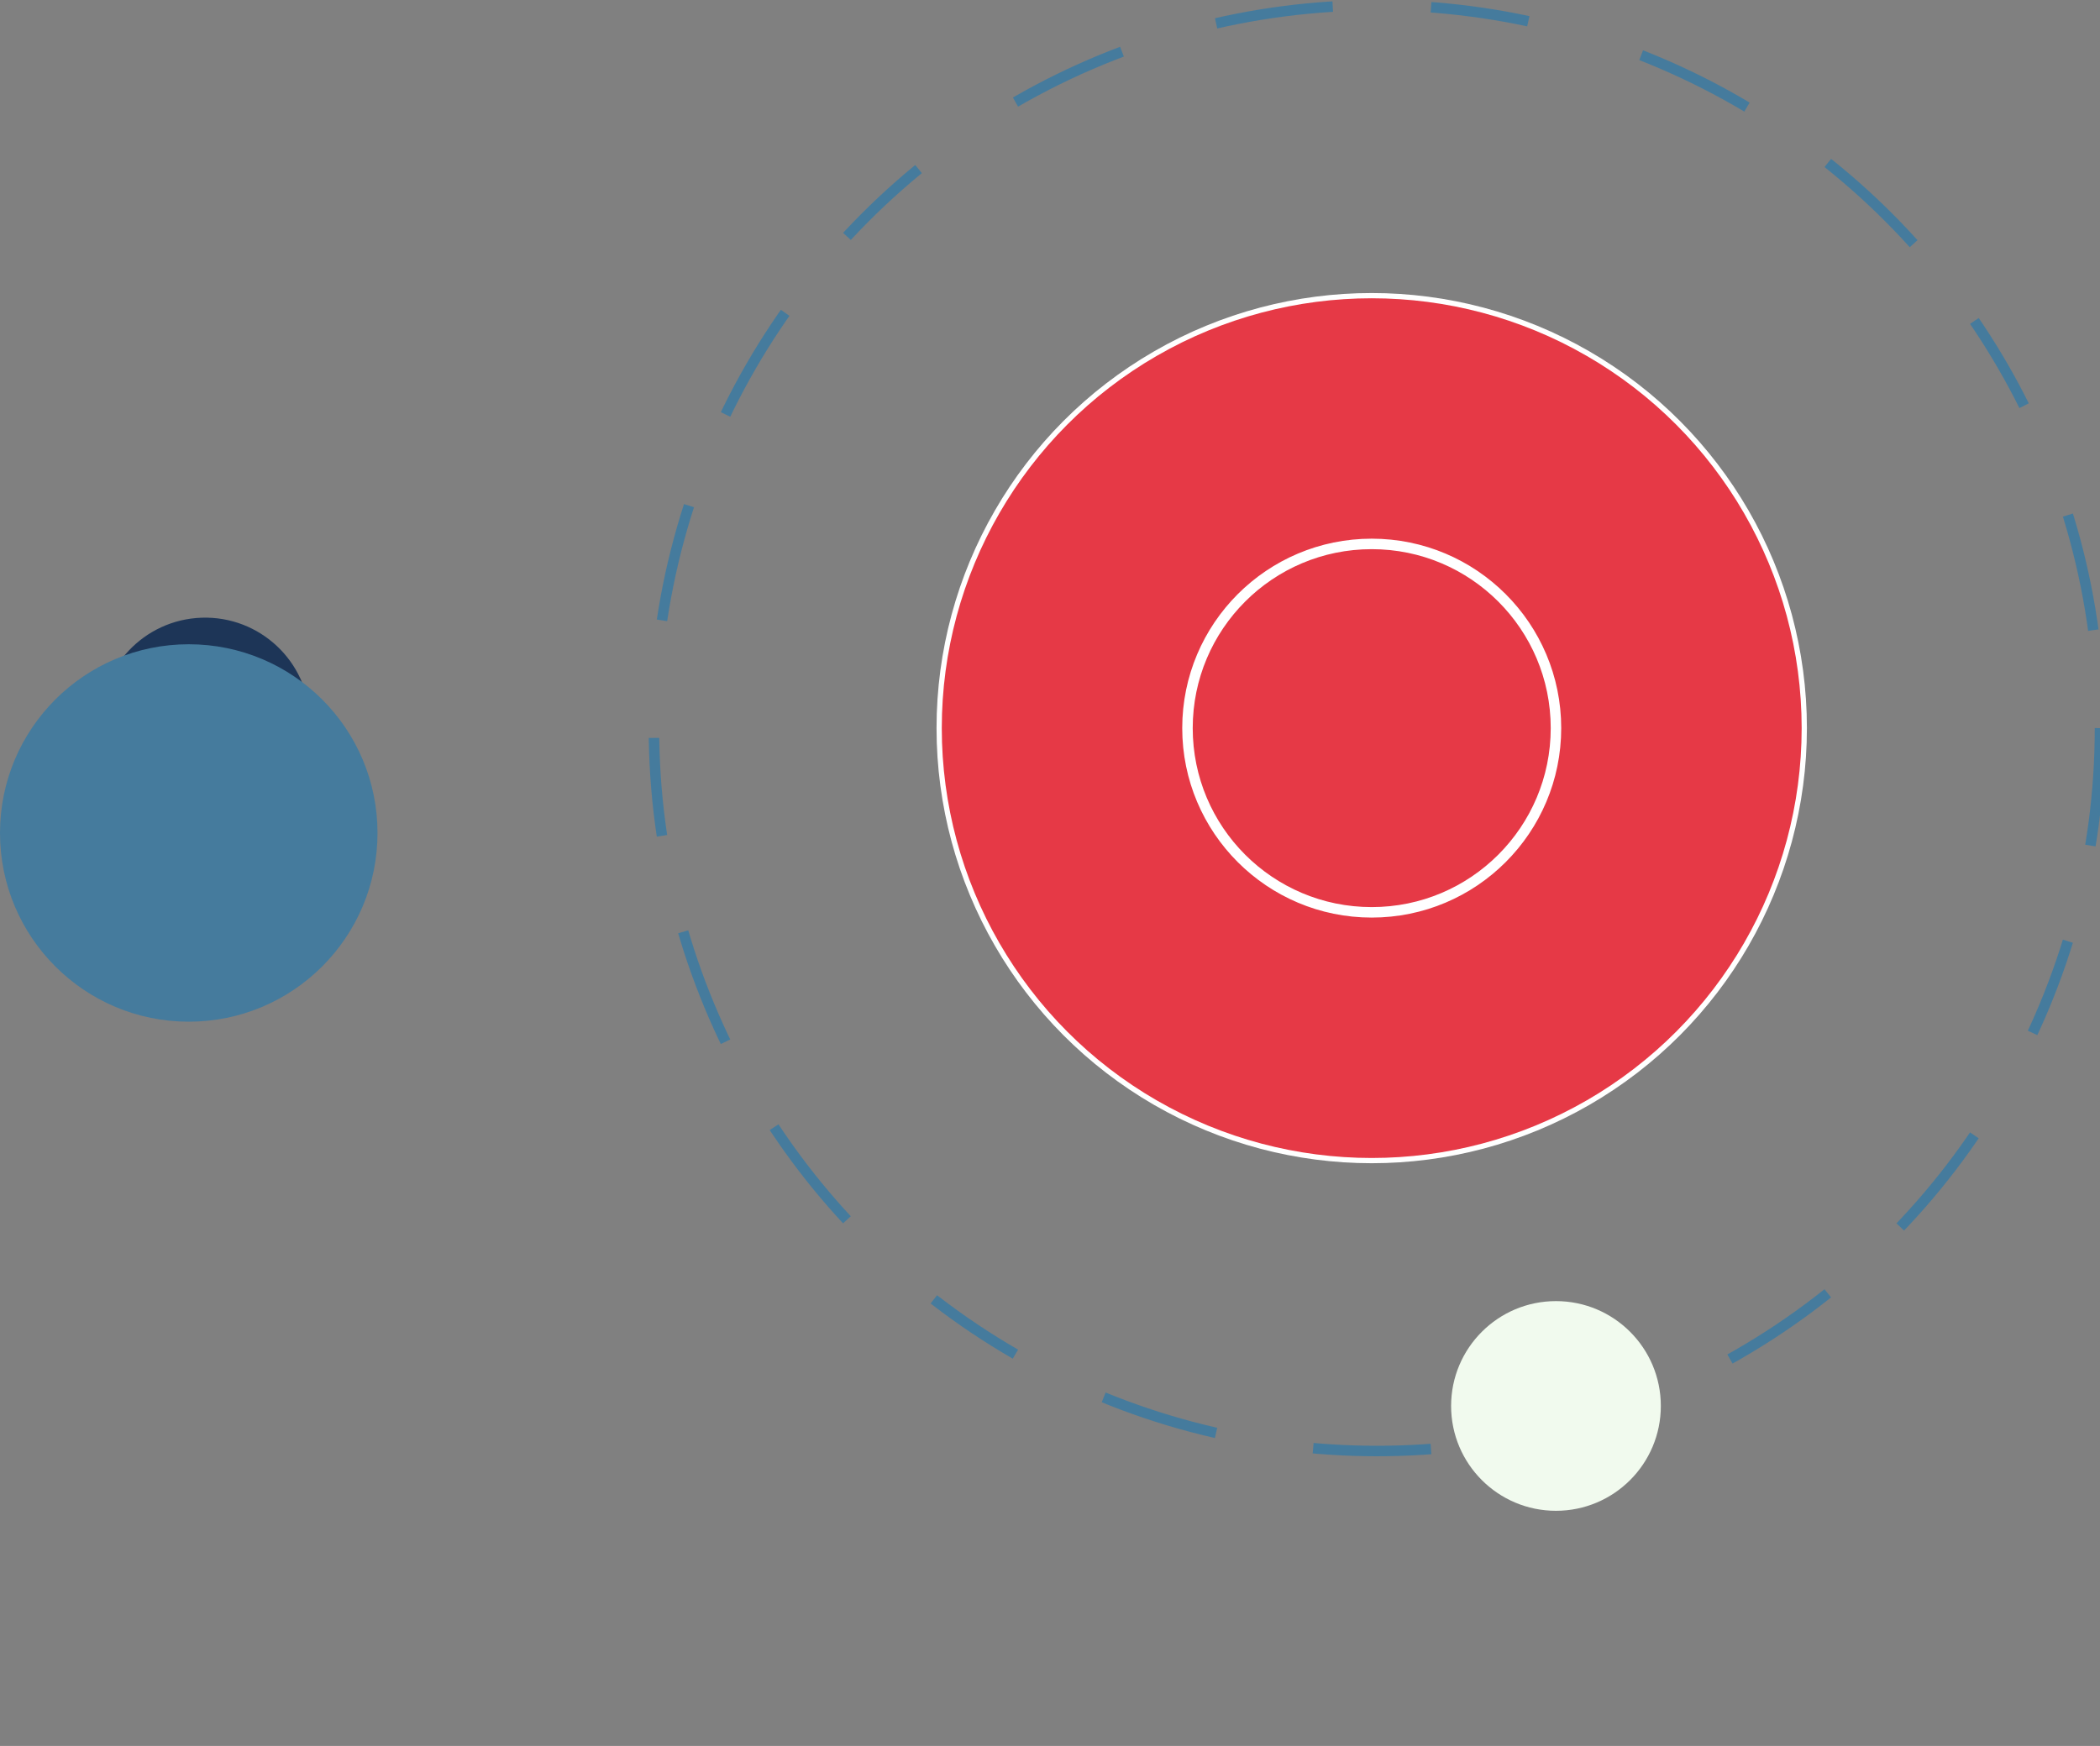 <svg id="eOdr8RBHLpJ1" xmlns="http://www.w3.org/2000/svg" xmlns:xlink="http://www.w3.org/1999/xlink" viewBox="0 0 200.26 166.53" shape-rendering="geometricPrecision" text-rendering="geometricPrecision"><rect x="0" y="0" width="200.26" height="166.53" fill="#808080" stroke="none"/><style><![CDATA[#eOdr8RBHLpJ5_tr {animation: eOdr8RBHLpJ5_tr__tr 10000ms linear infinite normal forwards}@keyframes eOdr8RBHLpJ5_tr__tr { 0% {transform: translate(131.31px,69.45px) rotate(0deg)} 100% {transform: translate(131.31px,69.45px) rotate(360deg)}} #eOdr8RBHLpJ6_tr {animation: eOdr8RBHLpJ6_tr__tr 10000ms linear infinite normal forwards}@keyframes eOdr8RBHLpJ6_tr__tr { 0% {transform: translate(62.36px,69.45px) rotate(-361.851deg)} 100% {transform: translate(62.36px,69.45px) rotate(-724.085deg)}} #eOdr8RBHLpJ7_tr {animation: eOdr8RBHLpJ7_tr__tr 10000ms linear infinite normal forwards}@keyframes eOdr8RBHLpJ7_tr__tr { 0% {transform: translate(107.95px,87.02px) rotate(0deg)} 100% {transform: translate(107.95px,87.02px) rotate(360deg)}} #eOdr8RBHLpJ8_tr {animation: eOdr8RBHLpJ8_tr__tr 10000ms linear infinite normal forwards}@keyframes eOdr8RBHLpJ8_tr__tr { 0% {transform: translate(36px,79.45px) rotate(0deg)} 100% {transform: translate(36px,79.45px) rotate(-360deg)}}]]></style><circle id="eOdr8RBHLpJ2" r="17.57" transform="matrix(1 0 0 1 130.81 69.45)" fill="none" stroke="rgb(230, 57, 70)" stroke-width="1" stroke-miterlimit="10"/><circle id="eOdr8RBHLpJ3" r="41" transform="matrix(1 0 0 1 130.81 69.45)" fill="none" stroke="rgb(255,255,255)" stroke-width="1" stroke-miterlimit="10"/><circle id="eOdr8RBHLpJ4" r="41" transform="matrix(1 0 0 1 130.81 69.45)" fill="rgb(230, 57, 70)" stroke="none" stroke-width="1"/><g id="eOdr8RBHLpJ5_tr" transform="translate(131.31,69.45) rotate(0)"><circle id="eOdr8RBHLpJ5" r="68.95" transform="translate(0,0)" fill="none" stroke="rgb(69, 123, 157)" stroke-width="1" stroke-miterlimit="10" stroke-dasharray="11.25,9.38,9.38,11.25,11.25,9.38"/></g><g id="eOdr8RBHLpJ6_tr" transform="translate(62.36,69.45) rotate(-361.851)"><circle id="eOdr8RBHLpJ6" r="10" transform="translate(-42.758,-1.92)" fill="rgb(29, 53, 87)" stroke="none" stroke-width="1"/></g><g id="eOdr8RBHLpJ7_tr" transform="translate(107.95,87.02) rotate(0)"><circle id="eOdr8RBHLpJ7" r="10" transform="translate(40.43,47.082)" fill="rgb(241, 250, 238)" stroke="none" stroke-width="1"/></g><g id="eOdr8RBHLpJ8_tr" transform="translate(36,79.45) rotate(0)"><circle id="eOdr8RBHLpJ8" r="18" transform="translate(-18,0)" fill="rgb(69, 123, 157)" stroke="none" stroke-width="1"/></g><circle id="eOdr8RBHLpJ9" r="17.57" transform="matrix(1 0 0 1 130.81 69.45)" fill="none" stroke="rgb(255,255,255)" stroke-width="1" stroke-miterlimit="10"/></svg>